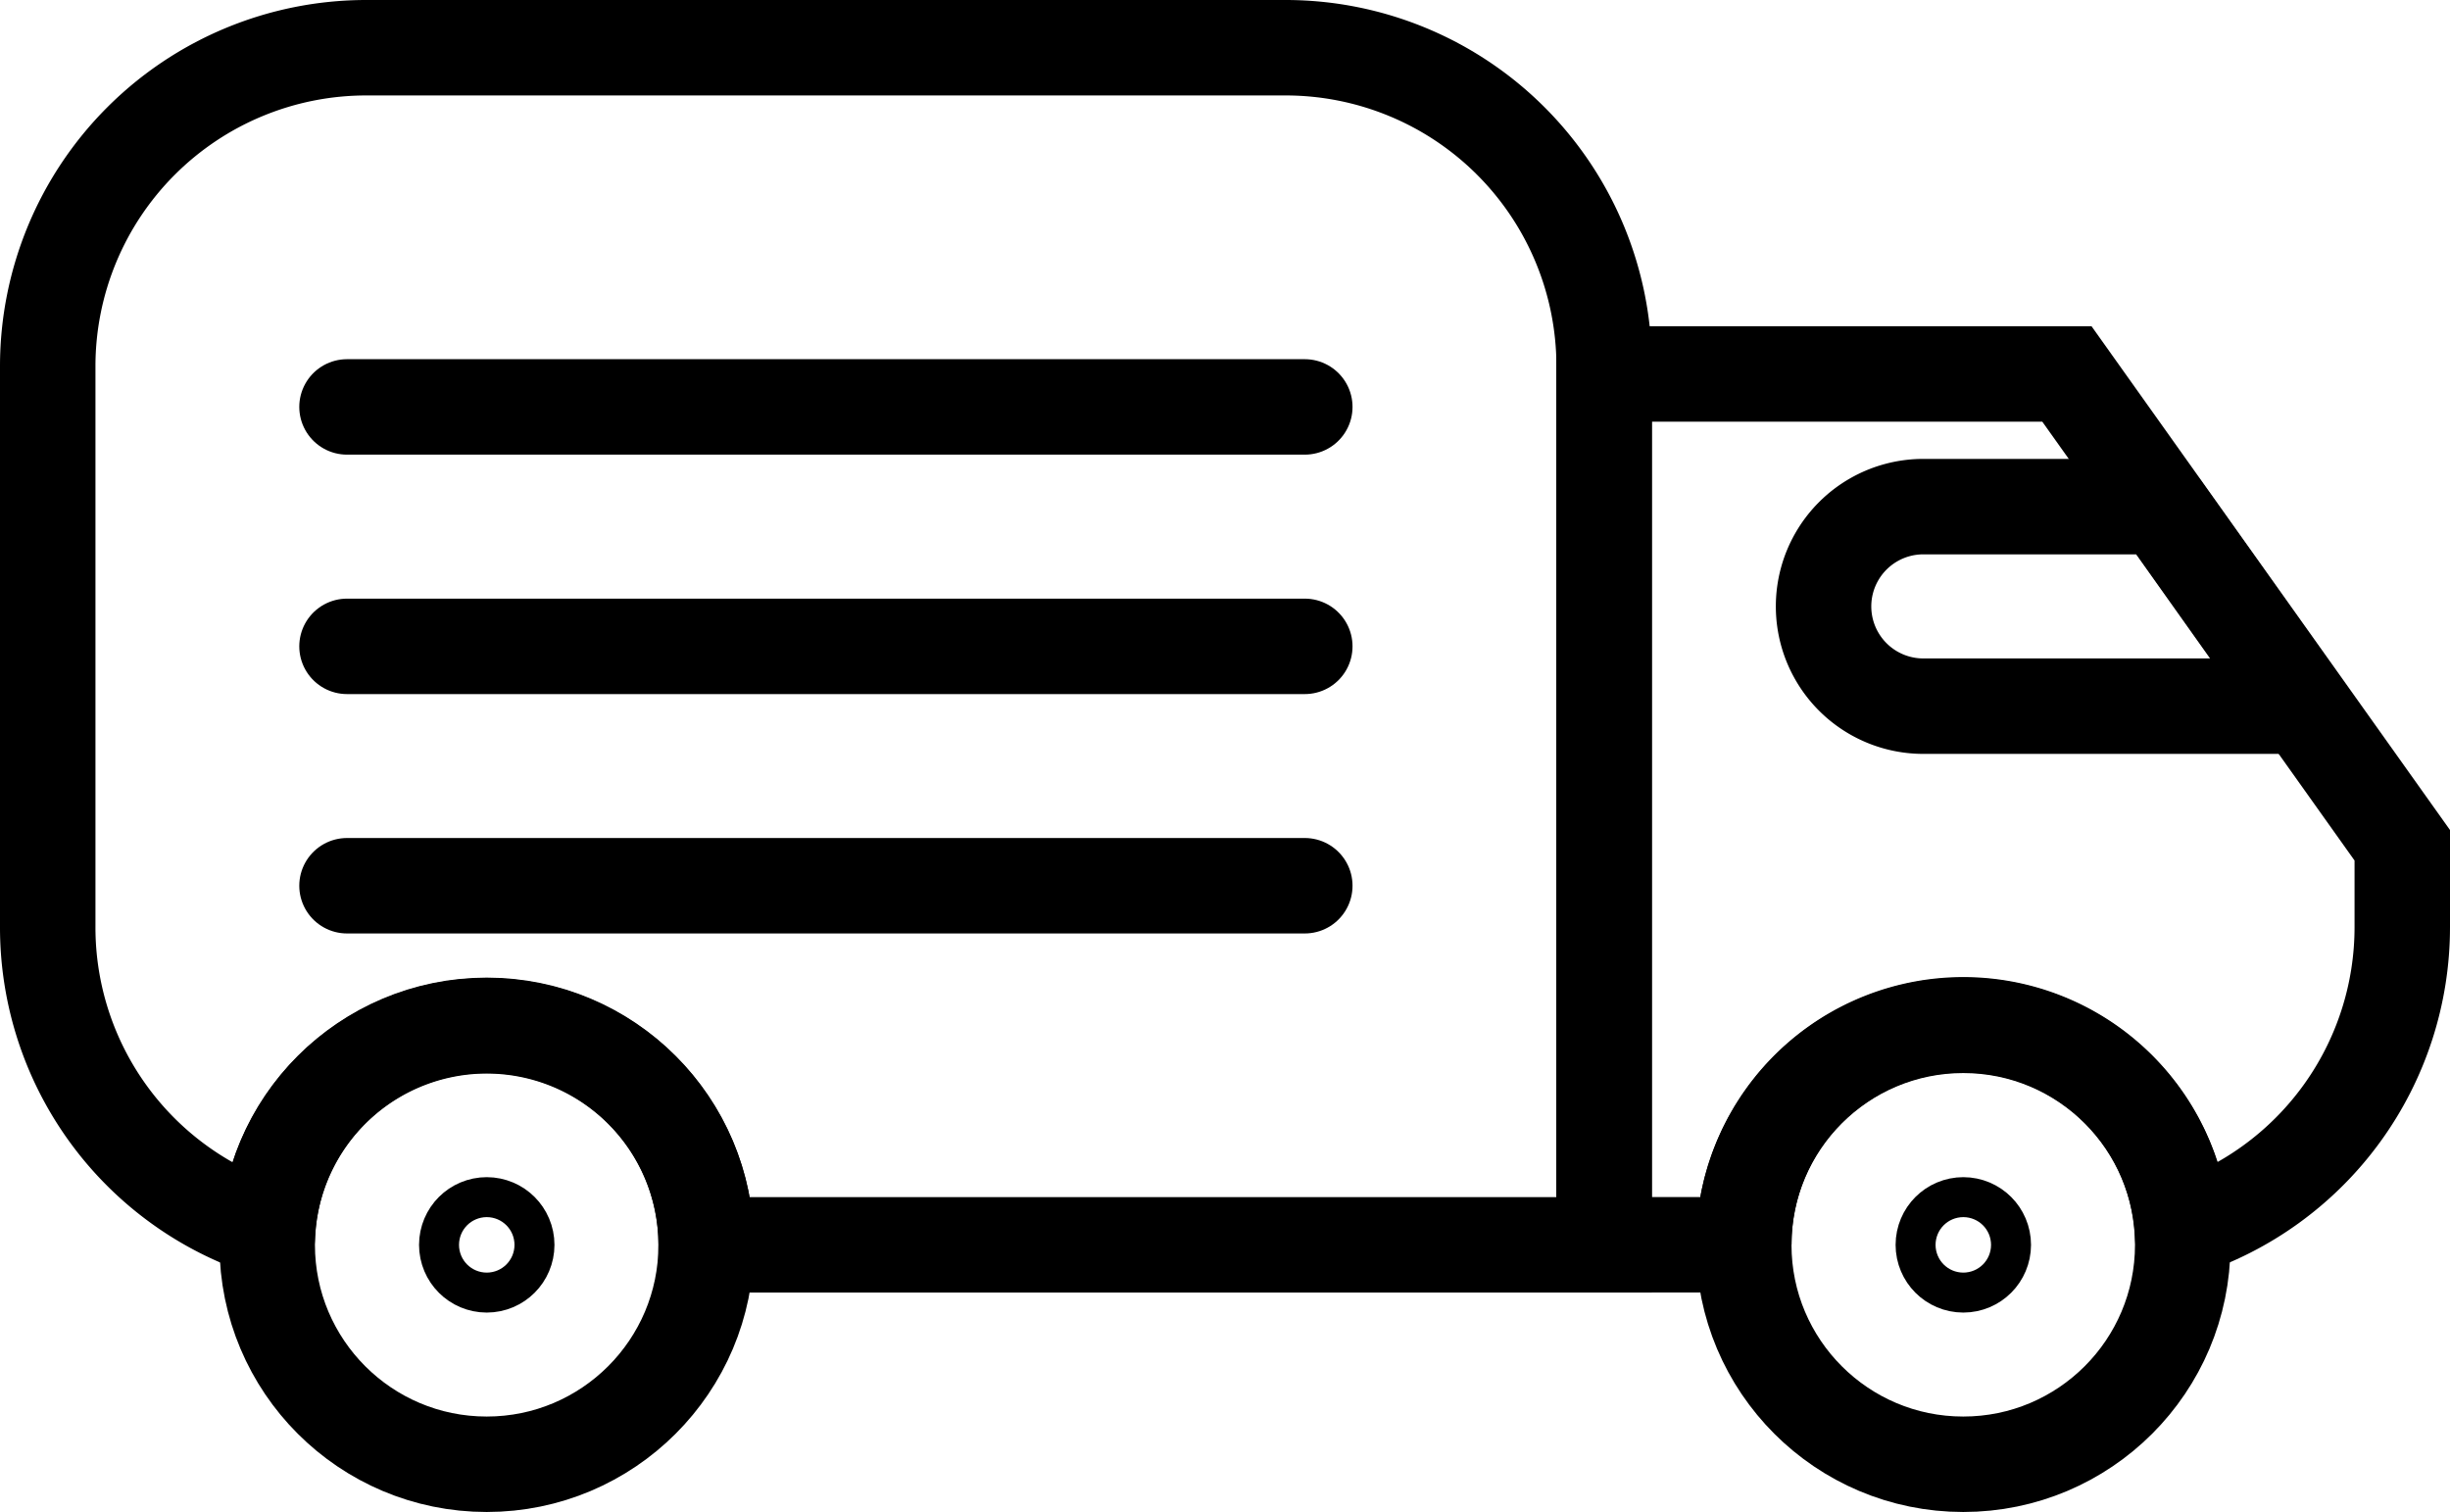 <svg xmlns="http://www.w3.org/2000/svg" width="38.5" height="23.762" viewBox="0 0 38.5 23.762"><g transform="translate(-179.25 -428.75)"><path d="M24.458,18.814H10.347a3.449,3.449,0,0,0-6.889-.242A4.986,4.986,0,0,1,0,13.814V5A5.006,5.006,0,0,1,5,0H19.458a5.006,5.006,0,0,1,5,5V18.813Z" transform="translate(180 429.5)" fill="none" stroke="#000" stroke-linecap="round" stroke-width="1.5"/><path d="M2.2,13.686H0V0H7.273l5.27,7.407v1.28a4.99,4.99,0,0,1-3.457,4.756,3.449,3.449,0,0,0-6.89.243Z" transform="translate(204.457 434.627)" fill="none" stroke="#000" stroke-linecap="round" stroke-width="1.5"/><path d="M90,143.5h15.051" transform="translate(94.703 291.645)" fill="none" stroke="#000" stroke-linecap="round" stroke-width="1.5"/><path d="M90,143.5h15.051" transform="translate(94.703 295.408)" fill="none" stroke="#000" stroke-linecap="round" stroke-width="1.5"/><path d="M90,143.5h15.051" transform="translate(94.703 299.17)" fill="none" stroke="#000" stroke-linecap="round" stroke-width="1.5"/><path d="M1.568,3.136A1.568,1.568,0,1,1,1.568,0H5.3L7.526,3.136Z" transform="translate(207.906 436.712)" fill="none" stroke="#000" stroke-linecap="round" stroke-linejoin="bevel" stroke-width="1.5"/><circle cx="3.449" cy="3.449" r="3.449" transform="translate(206.652 444.864)" fill="none" stroke="#000" stroke-width="1.5"/><circle cx="0.314" cy="0.314" r="0.314" transform="translate(209.788 448)" fill="none" stroke="#000" stroke-width="1.5"/><circle cx="3.449" cy="3.449" r="3.449" transform="translate(183.449 444.864)" fill="none" stroke="#000" stroke-width="1.5"/><circle cx="0.314" cy="0.314" r="0.314" transform="translate(186.585 448)" fill="none" stroke="#000" stroke-width="1.5"/></g></svg>